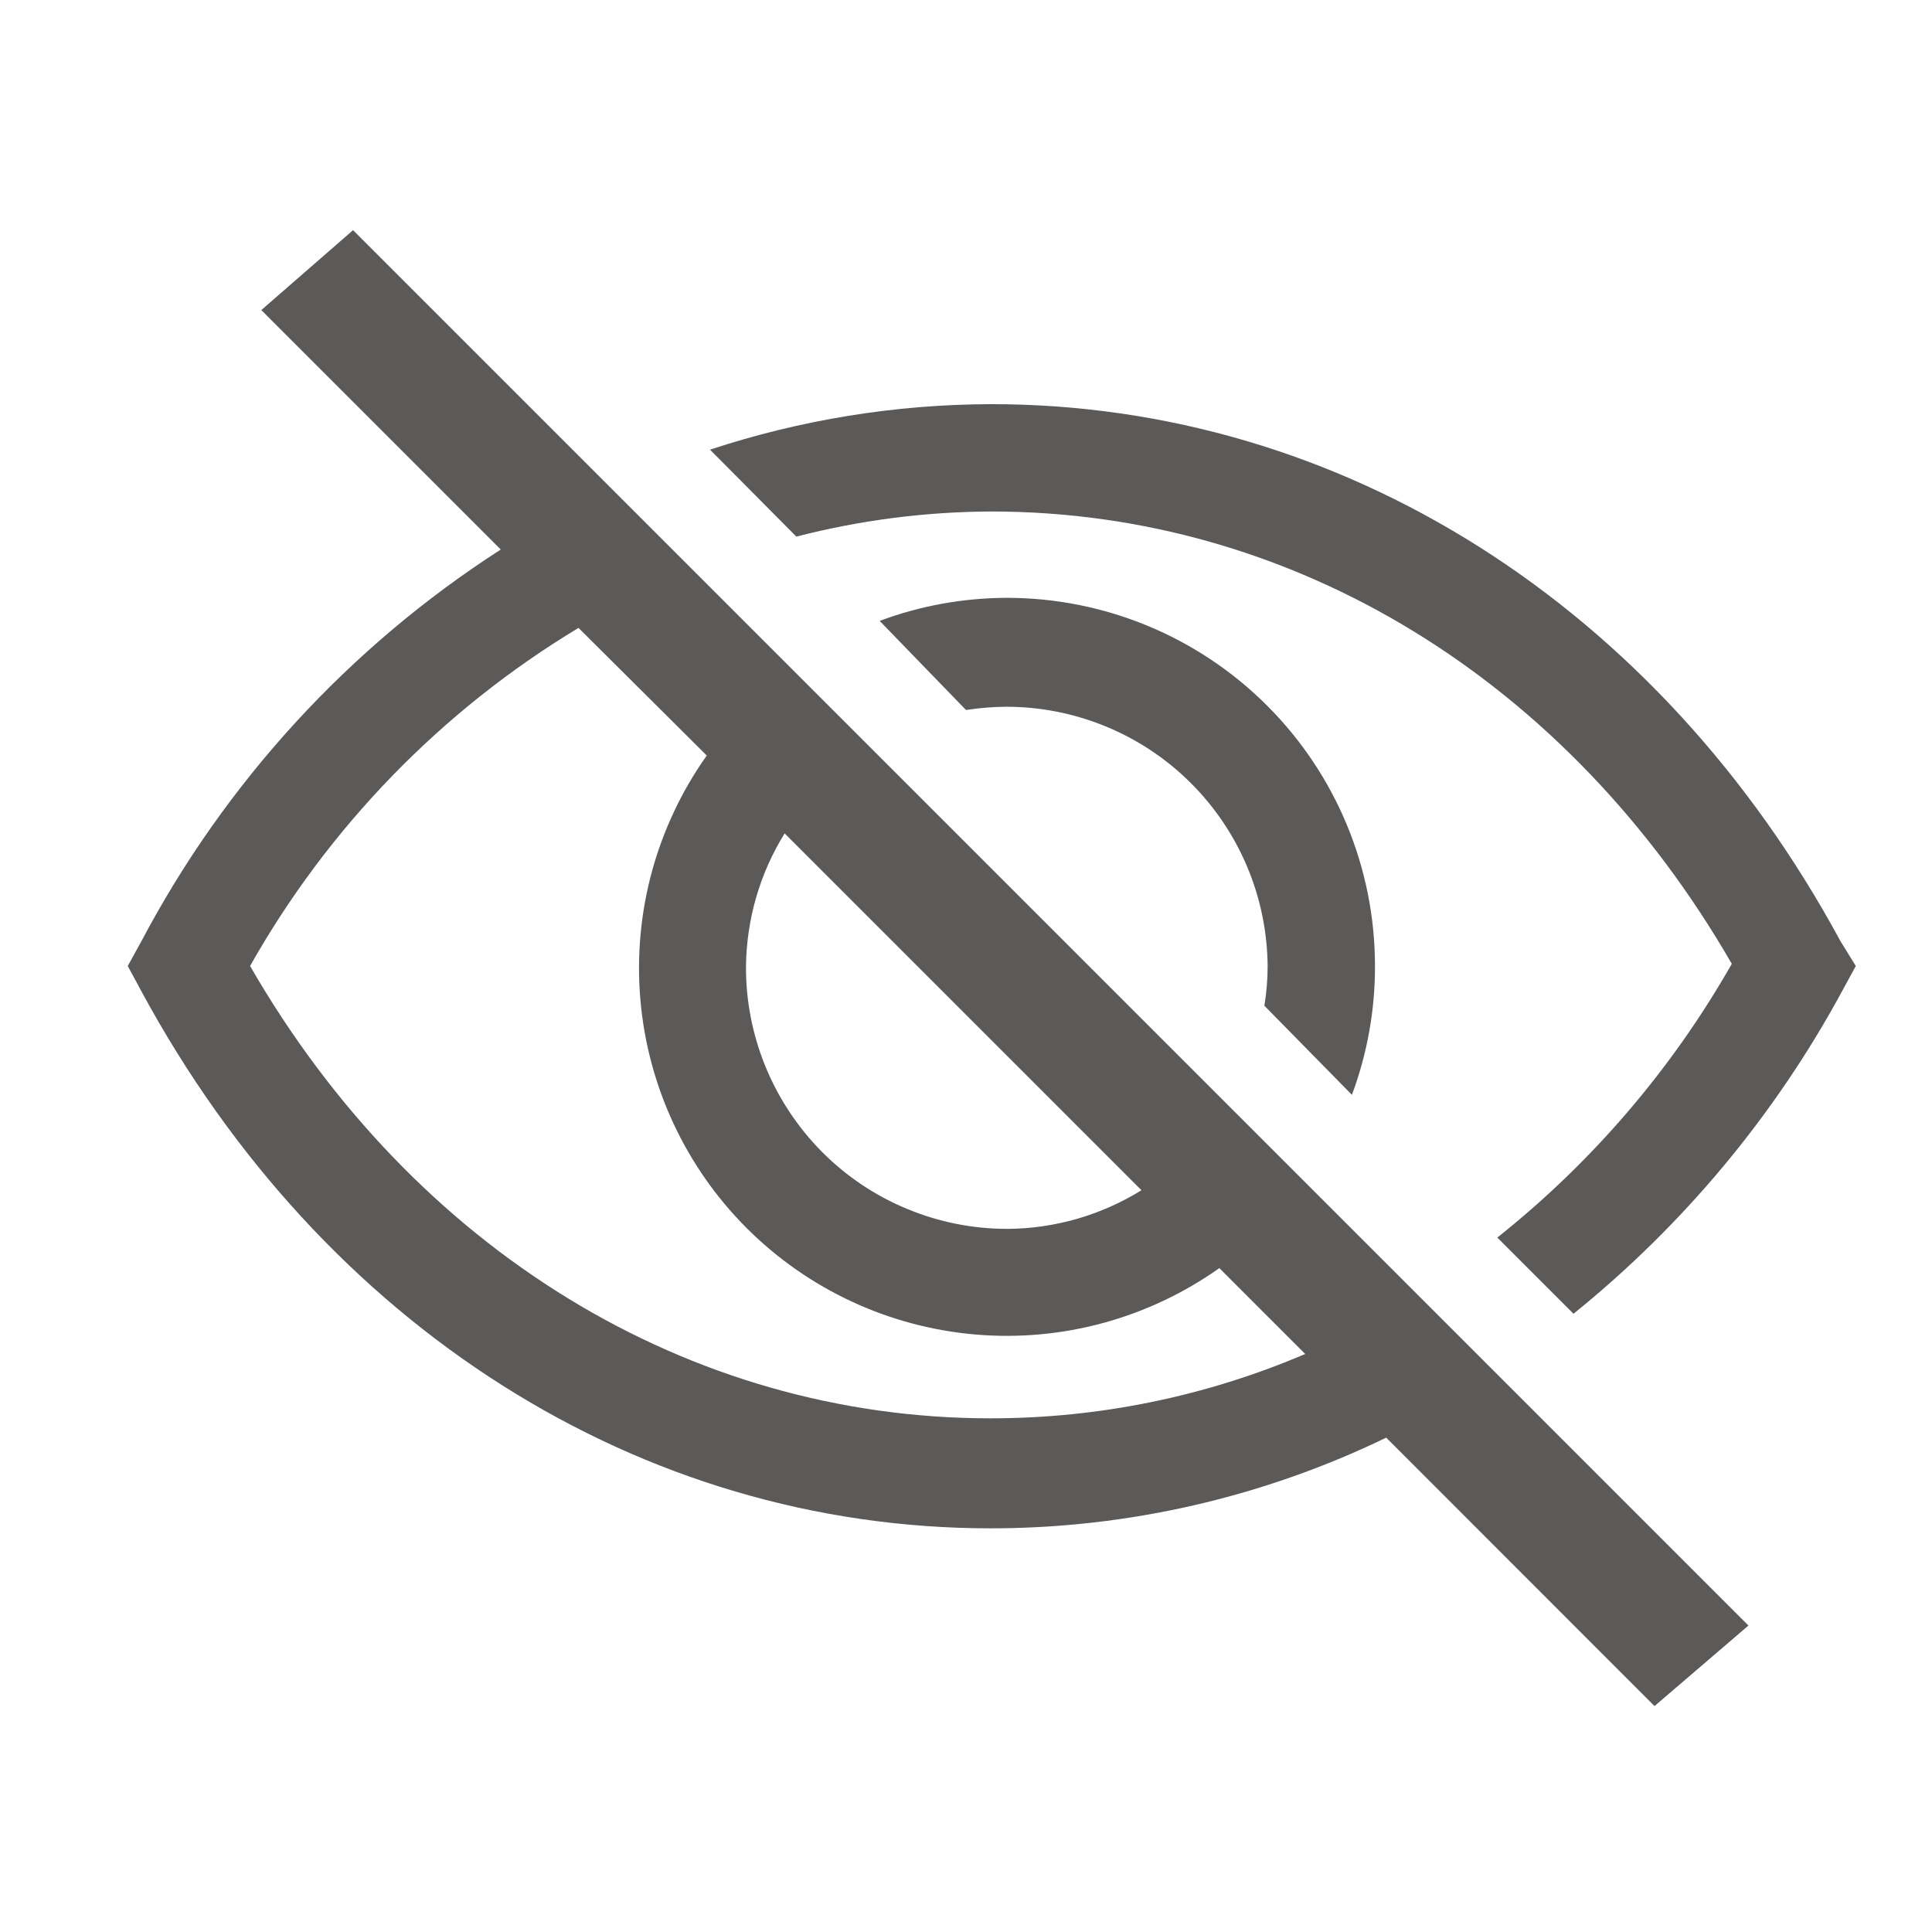 <svg width="16" height="16" viewBox="0 0 16 16" fill="none" xmlns="http://www.w3.org/2000/svg">
<path d="M11.196 9.067C11.323 8.726 11.388 8.364 11.387 8C11.387 7.191 11.066 6.416 10.494 5.844C9.922 5.272 9.147 4.951 8.338 4.951C7.978 4.952 7.622 5.016 7.285 5.142L8 5.88C8.109 5.863 8.219 5.854 8.329 5.853C8.901 5.852 9.45 6.077 9.856 6.479C10.263 6.882 10.493 7.428 10.498 8C10.498 8.11 10.489 8.22 10.471 8.329L11.196 9.067Z" fill="#5C5959"/>
<path d="M15.24 7.791C13.742 5.022 11.115 3.347 8.209 3.347C7.417 3.349 6.631 3.476 5.88 3.724L6.595 4.444C7.122 4.308 7.664 4.238 8.209 4.236C10.711 4.236 12.986 5.631 14.342 7.982C13.845 8.855 13.186 9.624 12.4 10.249L13.031 10.88C13.94 10.146 14.696 9.24 15.253 8.213L15.369 8L15.24 7.791Z" fill="#5C5959"/>
<path d="M2.164 2.568L4.147 4.551C2.894 5.357 1.87 6.473 1.173 7.791L1.058 8L1.173 8.213C2.671 10.982 5.298 12.657 8.204 12.657C9.339 12.657 10.459 12.4 11.48 11.906L13.702 14.129L14.48 13.462L2.924 1.906L2.164 2.568ZM6.498 6.902L9.453 9.857C9.119 10.064 8.735 10.175 8.342 10.177C8.057 10.177 7.774 10.121 7.511 10.011C7.247 9.902 7.008 9.741 6.807 9.539C6.606 9.336 6.447 9.096 6.339 8.832C6.231 8.568 6.176 8.285 6.178 8C6.183 7.611 6.293 7.232 6.498 6.902V6.902ZM5.853 6.257C5.437 6.844 5.242 7.558 5.303 8.275C5.364 8.991 5.676 9.663 6.184 10.171C6.692 10.679 7.364 10.991 8.08 11.052C8.797 11.113 9.511 10.918 10.098 10.502L10.809 11.213C9.986 11.565 9.1 11.746 8.204 11.746C5.702 11.746 3.427 10.351 2.071 8C2.721 6.848 3.658 5.883 4.791 5.2L5.853 6.257Z" fill="#5C5959"/>
</svg>
